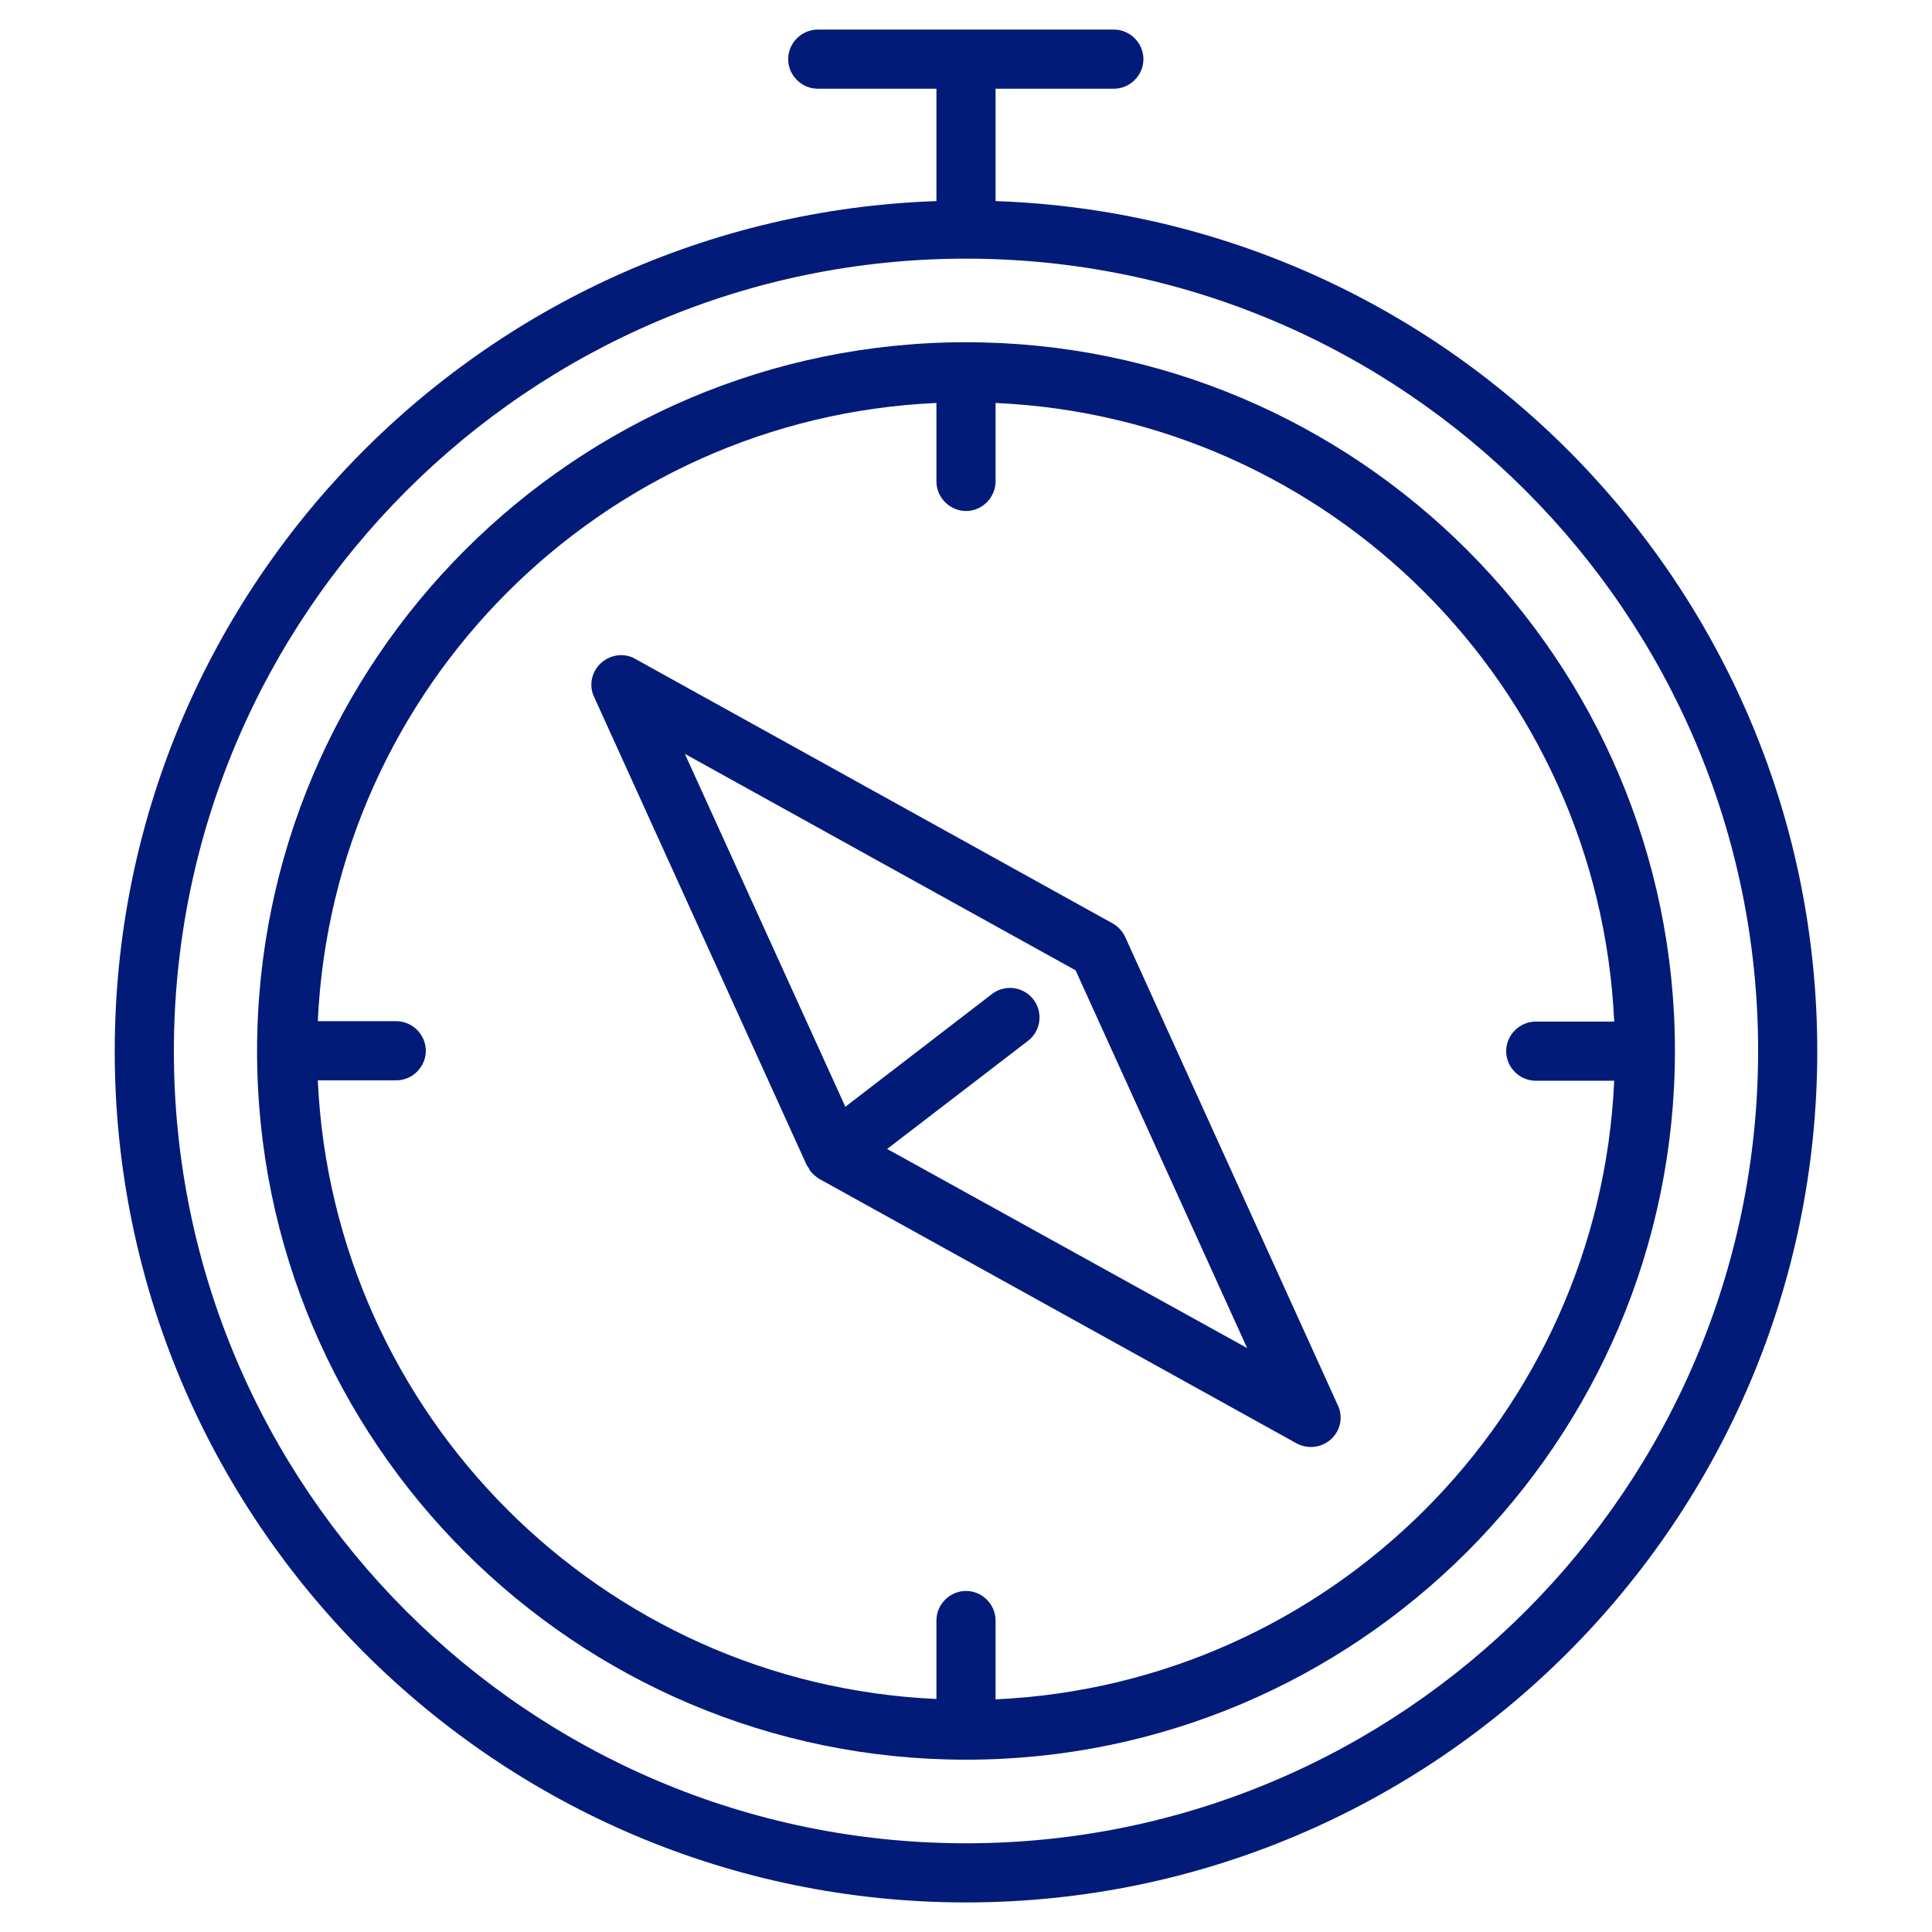 <svg xmlns="http://www.w3.org/2000/svg" viewBox="0 0 49 49" id="Compass"><path d="m20.46 29.55.06.09c.01.02.01.04.03.06.01.01.02.01.02.02.06.07.13.13.21.18l12.11 6.71a.763.763 0 0 0 .87-.11c.24-.22.31-.57.17-.86l-5.39-11.87a.777.777 0 0 0-.32-.35l-12.11-6.71c-.28-.16-.63-.11-.87.11s-.31.57-.17.86l5.39 11.87zm6.82-4.94 4.35 9.58-9.13-5.05 3.57-2.74a.749.749 0 1 0-.91-1.19l-3.72 2.86-4.07-8.95 9.91 5.49z" fill="#021b79" class="color000000 svgShape"></path><path d="M24.5 44.63c9.91 0 17.98-8.06 17.98-17.98S34.41 8.68 24.5 8.68 6.52 16.74 6.52 26.66s8.07 17.97 17.98 17.97zm-.75-34.41v1.99c0 .41.34.75.75.75s.75-.34.75-.75v-1.99c8.49.38 15.3 7.2 15.69 15.69h-1.99c-.41 0-.75.34-.75.75s.34.75.75.75h1.99c-.38 8.49-7.2 15.3-15.69 15.69v-2c0-.41-.34-.75-.75-.75s-.75.34-.75.75v1.99c-8.49-.38-15.3-7.2-15.69-15.69h1.99c.41 0 .75-.34.75-.75s-.34-.75-.75-.75H8.06c.39-8.48 7.2-15.3 15.69-15.68z" fill="#021b79" class="color000000 svgShape"></path><path d="M2.91 26.66c0 11.91 9.69 21.59 21.59 21.59s21.59-9.69 21.59-21.59C46.09 15 36.81 5.5 25.25 5.1V2.25h3c.41 0 .75-.34.75-.75s-.34-.75-.75-.75h-7.51c-.41 0-.75.34-.75.75s.34.75.75.75h3.01V5.1C12.19 5.5 2.91 15 2.91 26.66zM24.5 6.56c11.08 0 20.09 9.01 20.09 20.09s-9.01 20.1-20.09 20.1S4.41 37.74 4.41 26.66s9.01-20.1 20.09-20.1z" fill="#021b79" class="color000000 svgShape"></path></svg>